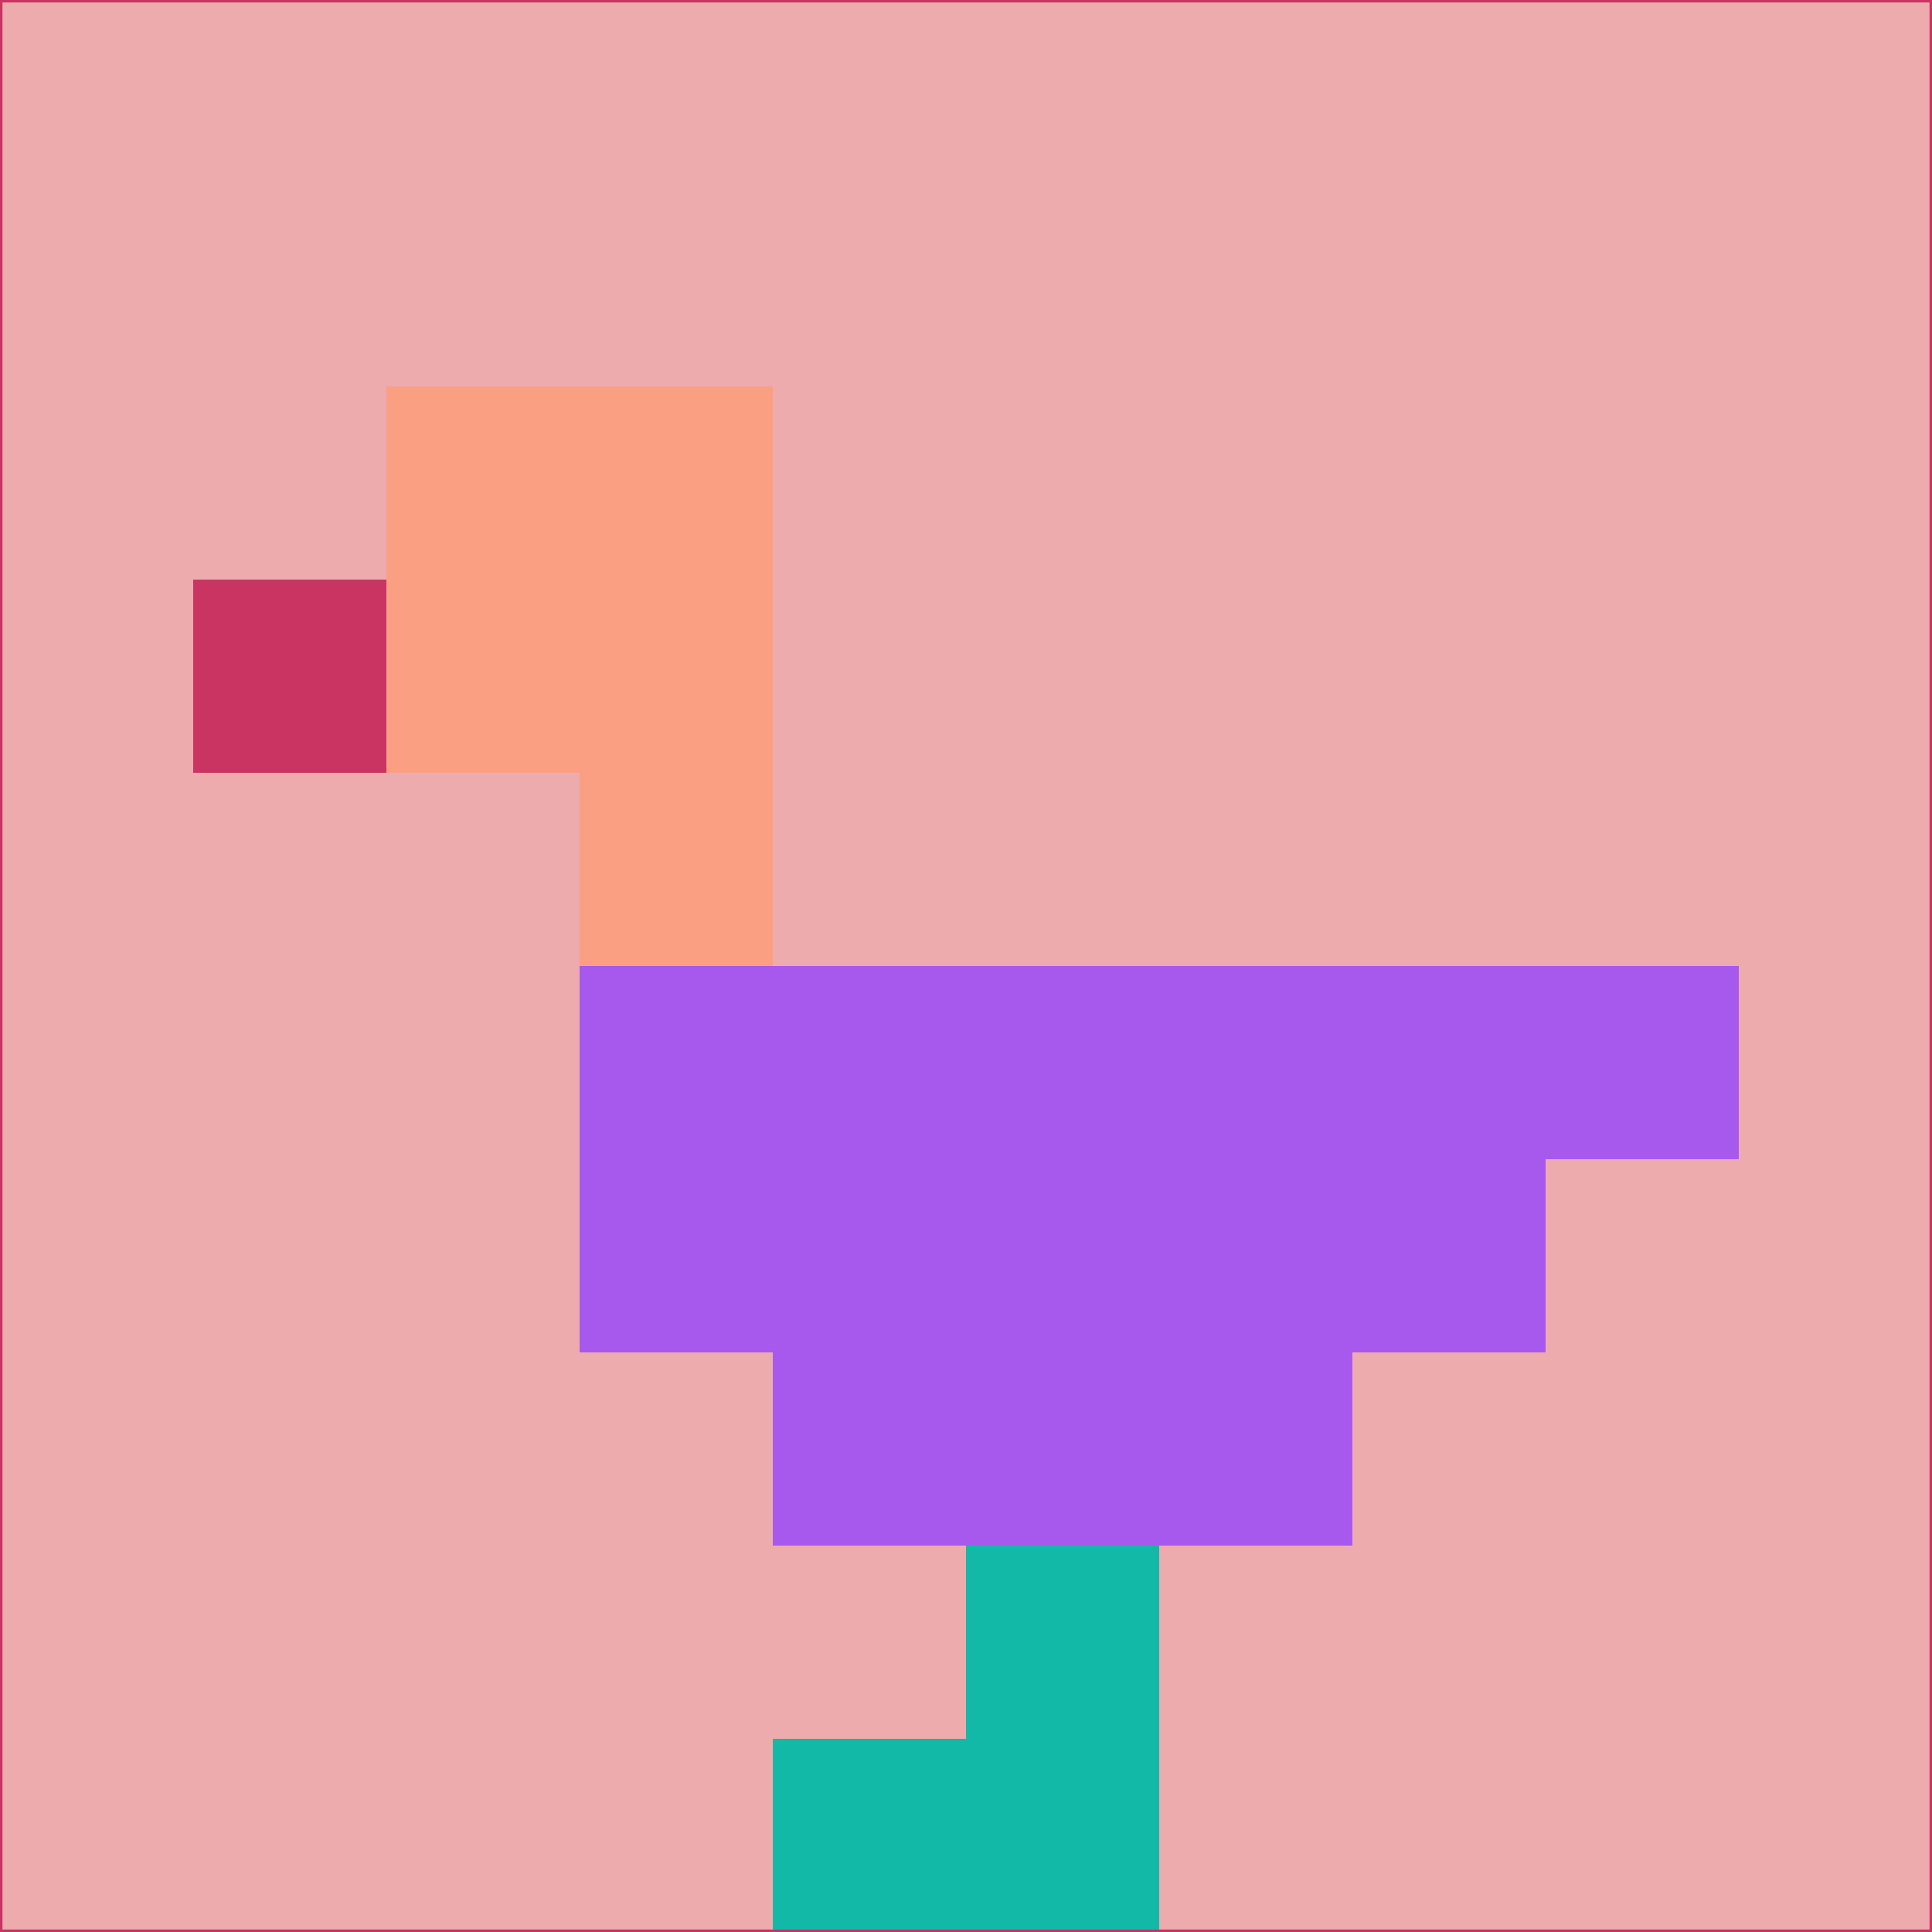 <svg xmlns="http://www.w3.org/2000/svg" version="1.1" width="785" height="785">
  <title>'goose-pfp-694263' by Dmitri Cherniak (Cyberpunk Edition)</title>
  <desc>
    seed=56064
    backgroundColor=#eeabad
    padding=20
    innerPadding=0
    timeout=500
    dimension=1
    border=false
    Save=function(){return n.handleSave()}
    frame=12

    Rendered at 2024-09-15T22:37:00.879Z
    Generated in 1ms
    Modified for Cyberpunk theme with new color scheme
  </desc>
  <defs/>
  <rect width="100%" height="100%" fill="#eeabad"/>
  <g>
    <g id="0-0">
      <rect x="0" y="0" height="785" width="785" fill="#eeabad"/>
      <g>
        <!-- Neon blue -->
        <rect id="0-0-2-2-2-2" x="157" y="157" width="157" height="157" fill="#fb9f82"/>
        <rect id="0-0-3-2-1-4" x="235.5" y="157" width="78.5" height="314" fill="#fb9f82"/>
        <!-- Electric purple -->
        <rect id="0-0-4-5-5-1" x="314" y="392.5" width="392.5" height="78.5" fill="#a759ee"/>
        <rect id="0-0-3-5-5-2" x="235.5" y="392.5" width="392.5" height="157" fill="#a759ee"/>
        <rect id="0-0-4-5-3-3" x="314" y="392.5" width="235.5" height="235.5" fill="#a759ee"/>
        <!-- Neon pink -->
        <rect id="0-0-1-3-1-1" x="78.5" y="235.5" width="78.5" height="78.5" fill="#c93462"/>
        <!-- Cyber yellow -->
        <rect id="0-0-5-8-1-2" x="392.5" y="628" width="78.5" height="157" fill="#12b9a7"/>
        <rect id="0-0-4-9-2-1" x="314" y="706.5" width="157" height="78.5" fill="#12b9a7"/>
      </g>
      <rect x="0" y="0" stroke="#c93462" stroke-width="2" height="785" width="785" fill="none"/>
    </g>
  </g>
  <script xmlns=""/>
</svg>